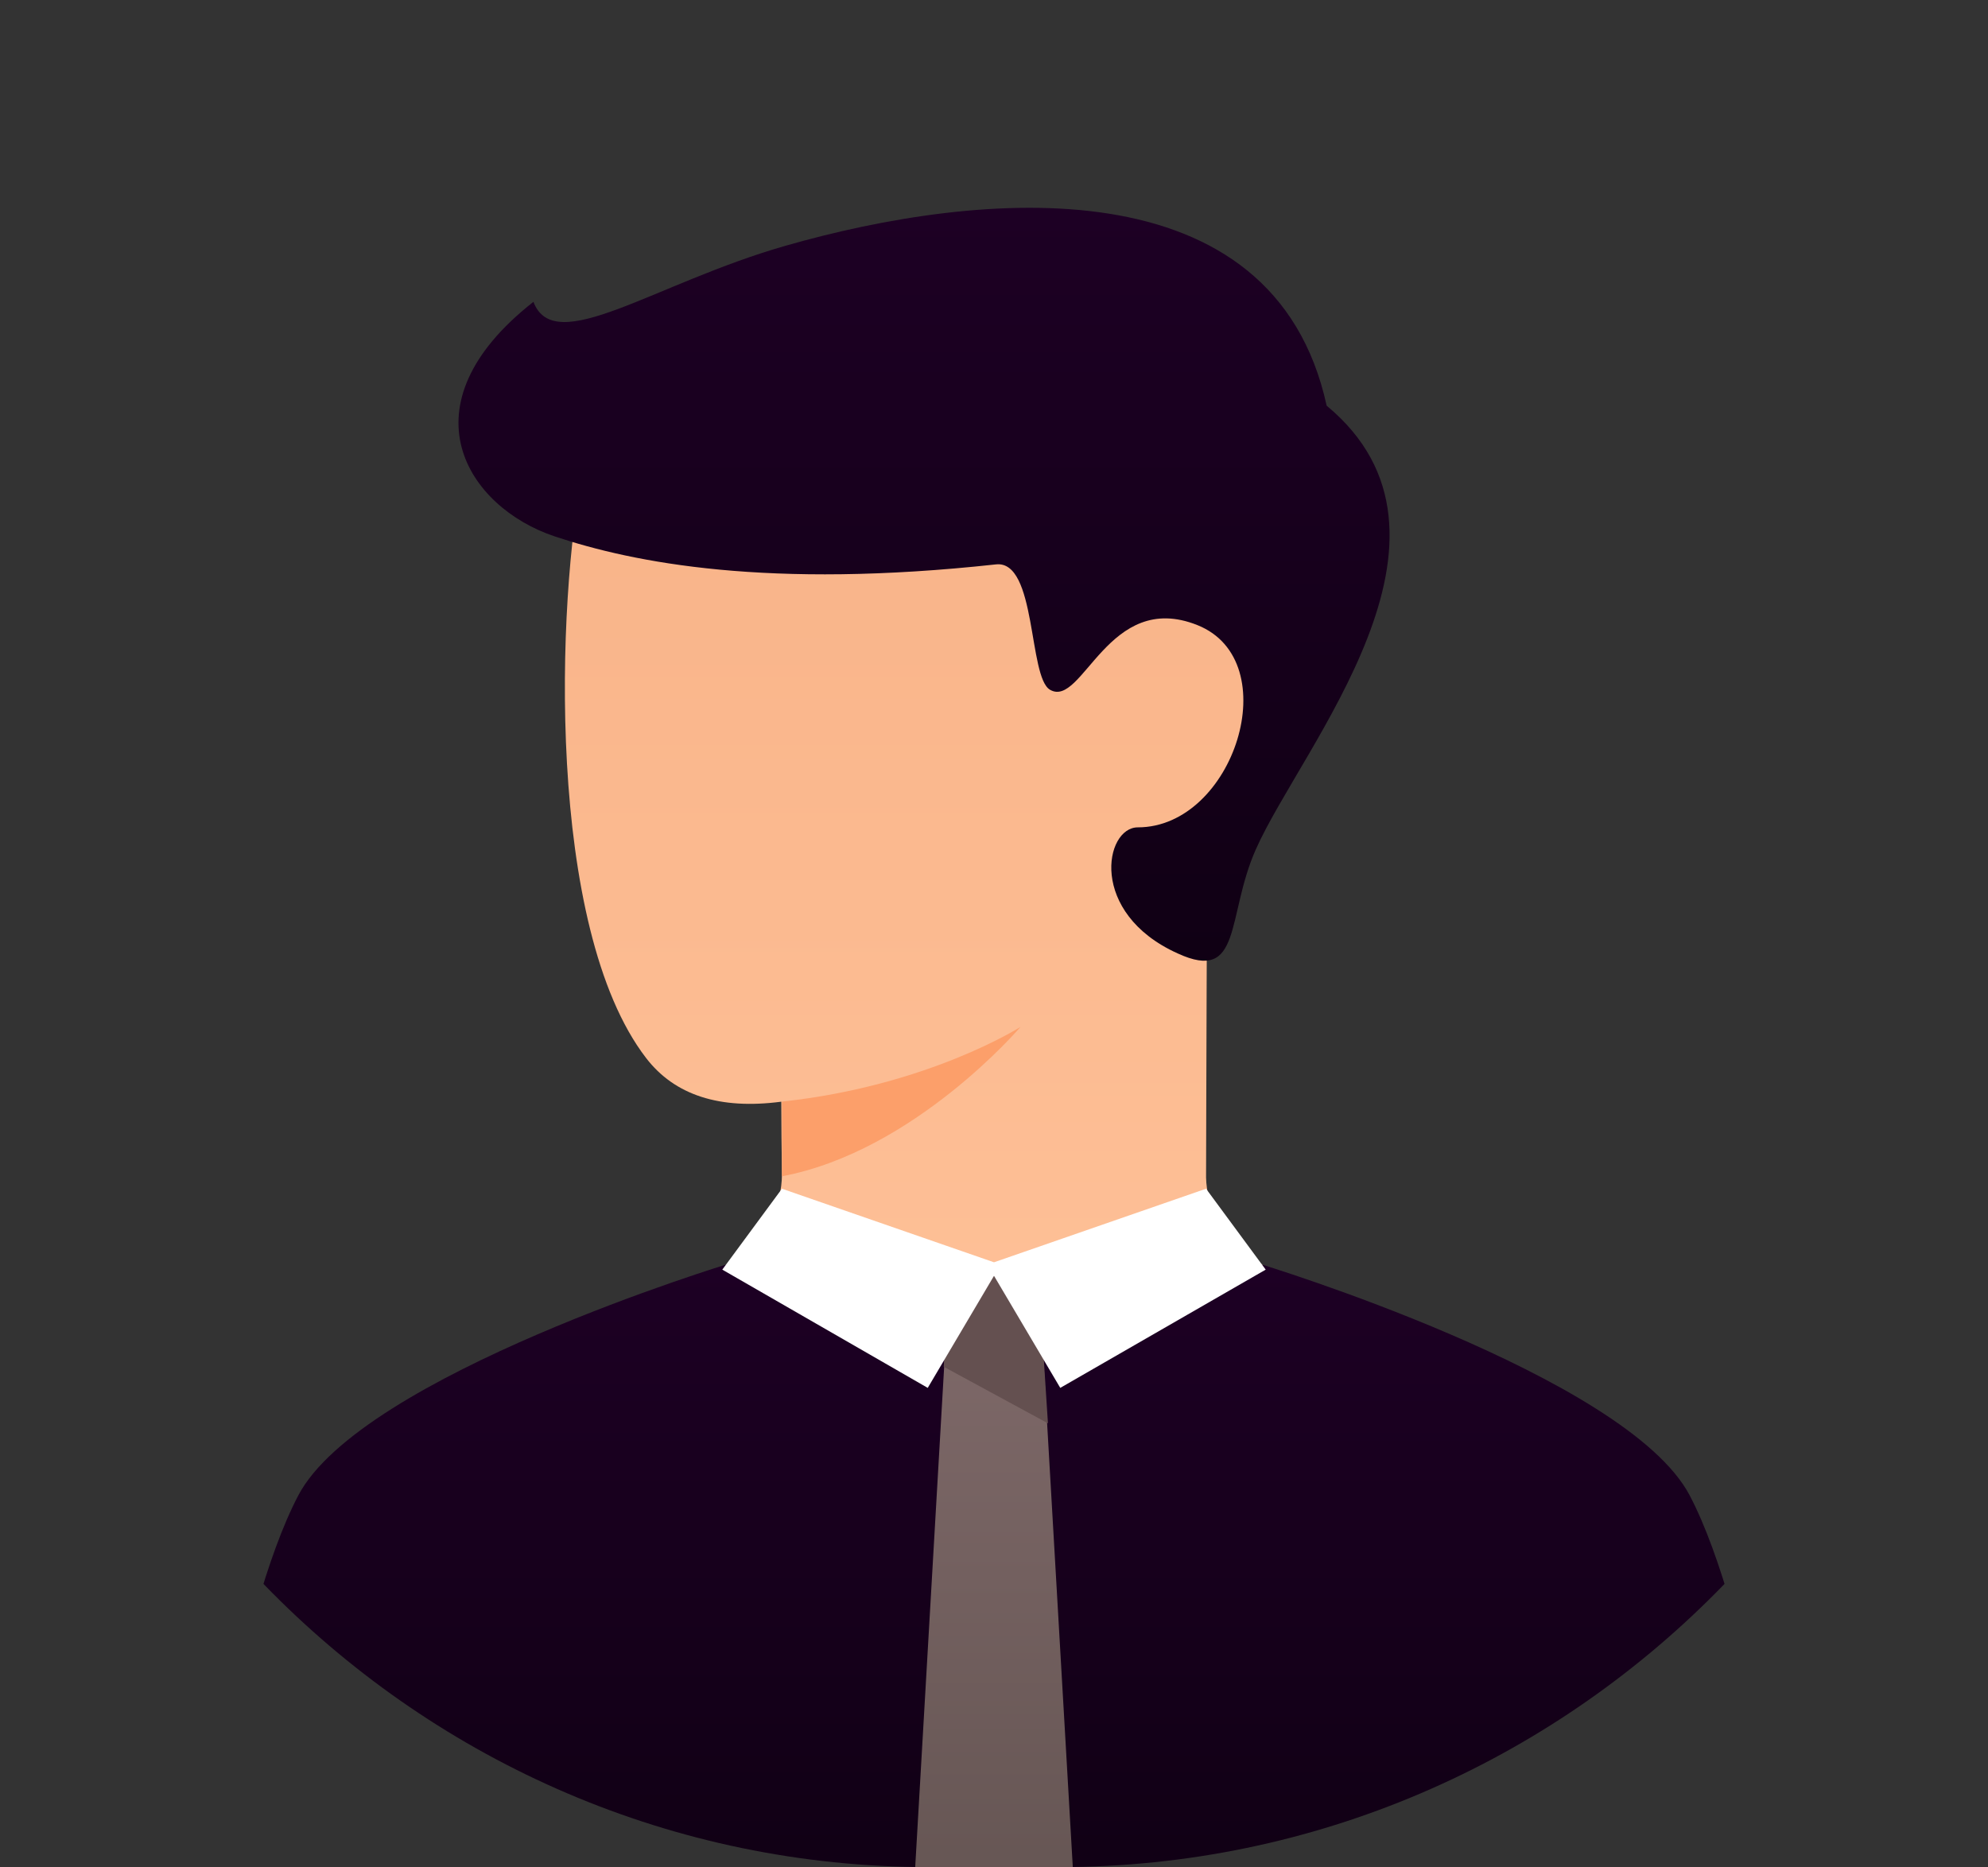 <svg width="214" height="201" viewBox="0 0 214 201" fill="none" xmlns="http://www.w3.org/2000/svg">
<rect x="0" y="0" width="214" height="201" fill="#333333" stroke="none"/>
<g clip-path="url(#clip0_982_8911)">
<path d="M67.767 140.555C80.844 149.488 93.922 156.635 107 156.635C120.078 156.635 133.156 149.488 146.233 140.555C135.454 137.473 129.985 132.873 129.827 126.753C129.827 125.663 129.835 124.113 129.843 121.205C129.843 120.743 129.844 120.27 129.847 119.786C129.868 111.987 129.903 101.696 129.952 91.244C140.176 78.797 136.42 64.205 133.216 64.569C129.289 65.018 95.261 34.689 88.734 33.133C82.207 31.578 65.627 36.599 62.773 50.585C59.92 64.571 58.727 99.825 69.55 113.9C72.63 117.905 77.48 119.472 84.102 118.6C84.111 121.527 84.13 123.17 84.173 126.485C84.088 132.883 78.62 137.477 67.767 140.555Z" fill="url(#paint0_linear_982_8911)"/>
<path d="M84.173 118.59C99.867 116.915 109.853 110.55 109.853 110.55C109.853 110.55 98.44 123.95 84.173 126.63V118.59Z" fill="#FC9F6A"/>
<path d="M135.177 91.455C140.092 80.353 159.787 57.743 142.809 43.673C137.103 17.543 105.573 20.435 84.53 26.465C70.387 30.518 59.706 38.525 57.423 32.495C43.157 43.673 50.301 54.605 59.706 57.743C68.242 60.59 82.675 63.438 107.218 60.758C111.602 60.279 110.684 72.89 113.027 74.253C116.542 76.299 119.269 63.438 128.905 67.299C138.541 71.161 132.823 89.068 122.479 89.068C118.913 89.068 117.129 98.278 126.759 102.633C133.75 105.86 131.983 98.669 135.177 91.455Z" fill="url(#paint1_linear_982_8911)"/>
<path d="M181.9 161.006C188.691 173.976 192.6 203.886 192.6 203.886H21.4C21.4 203.886 25.311 173.972 32.1 161.006C38.889 148.041 78.538 136.015 78.538 136.015C100.447 144.05 113.854 144.05 135.441 136.01C135.441 136.01 175.109 148.037 181.9 161.006Z" fill="url(#paint2_linear_982_8911)"/>
<path d="M111.993 140.7L115.56 202.34H98.44L102.007 140.7C102.007 140.7 105.336 137.35 107 137.35C108.664 137.35 111.993 140.7 111.993 140.7Z" fill="url(#paint3_linear_982_8911)"/>
<path d="M112.806 153.224L101.589 147.136L102.007 140.7C104.226 138.467 105.891 137.35 107 137.35C108.109 137.35 109.774 138.467 111.993 140.7L112.807 153.224H112.806Z" fill="#645050"/>
<path d="M107 137.345L99.867 149.41L77.753 136.68L84.173 127.97L107 135.89L129.827 127.97L136.247 136.68L114.133 149.41L107 137.345Z" fill="white"/>
</g>
<defs>
<linearGradient id="paint0_linear_982_8911" x1="103.52" y1="32.861" x2="103.52" y2="156.635" gradientUnits="userSpaceOnUse">
<stop stop-color="#F7B186"/>
<stop offset="1" stop-color="#FFC299"/>
</linearGradient>
<linearGradient id="paint1_linear_982_8911" x1="99.468" y1="22.37" x2="99.468" y2="103.427" gradientUnits="userSpaceOnUse">
<stop stop-color="#1D0024"/>
<stop offset="1" stop-color="#100014"/>
</linearGradient>
<linearGradient id="paint2_linear_982_8911" x1="107" y1="136.01" x2="107" y2="203.886" gradientUnits="userSpaceOnUse">
<stop stop-color="#1D0024"/>
<stop offset="1" stop-color="#100014"/>
</linearGradient>
<linearGradient id="paint3_linear_982_8911" x1="107" y1="137.35" x2="107" y2="202.34" gradientUnits="userSpaceOnUse">
<stop stop-color="#806A6A"/>
<stop offset="1" stop-color="#665654"/>
</linearGradient>
<clipPath id="clip0_982_8911">
<path d="M0 100.5C0 45.272 44.772 0 100 0H114C169.228 0 214 45.272 214 100.5V100.5C214 155.728 169.228 201 114 201H100C44.772 201 0 155.728 0 100.5V100.5Z" fill="white"/>
</clipPath>
</defs>
</svg>
